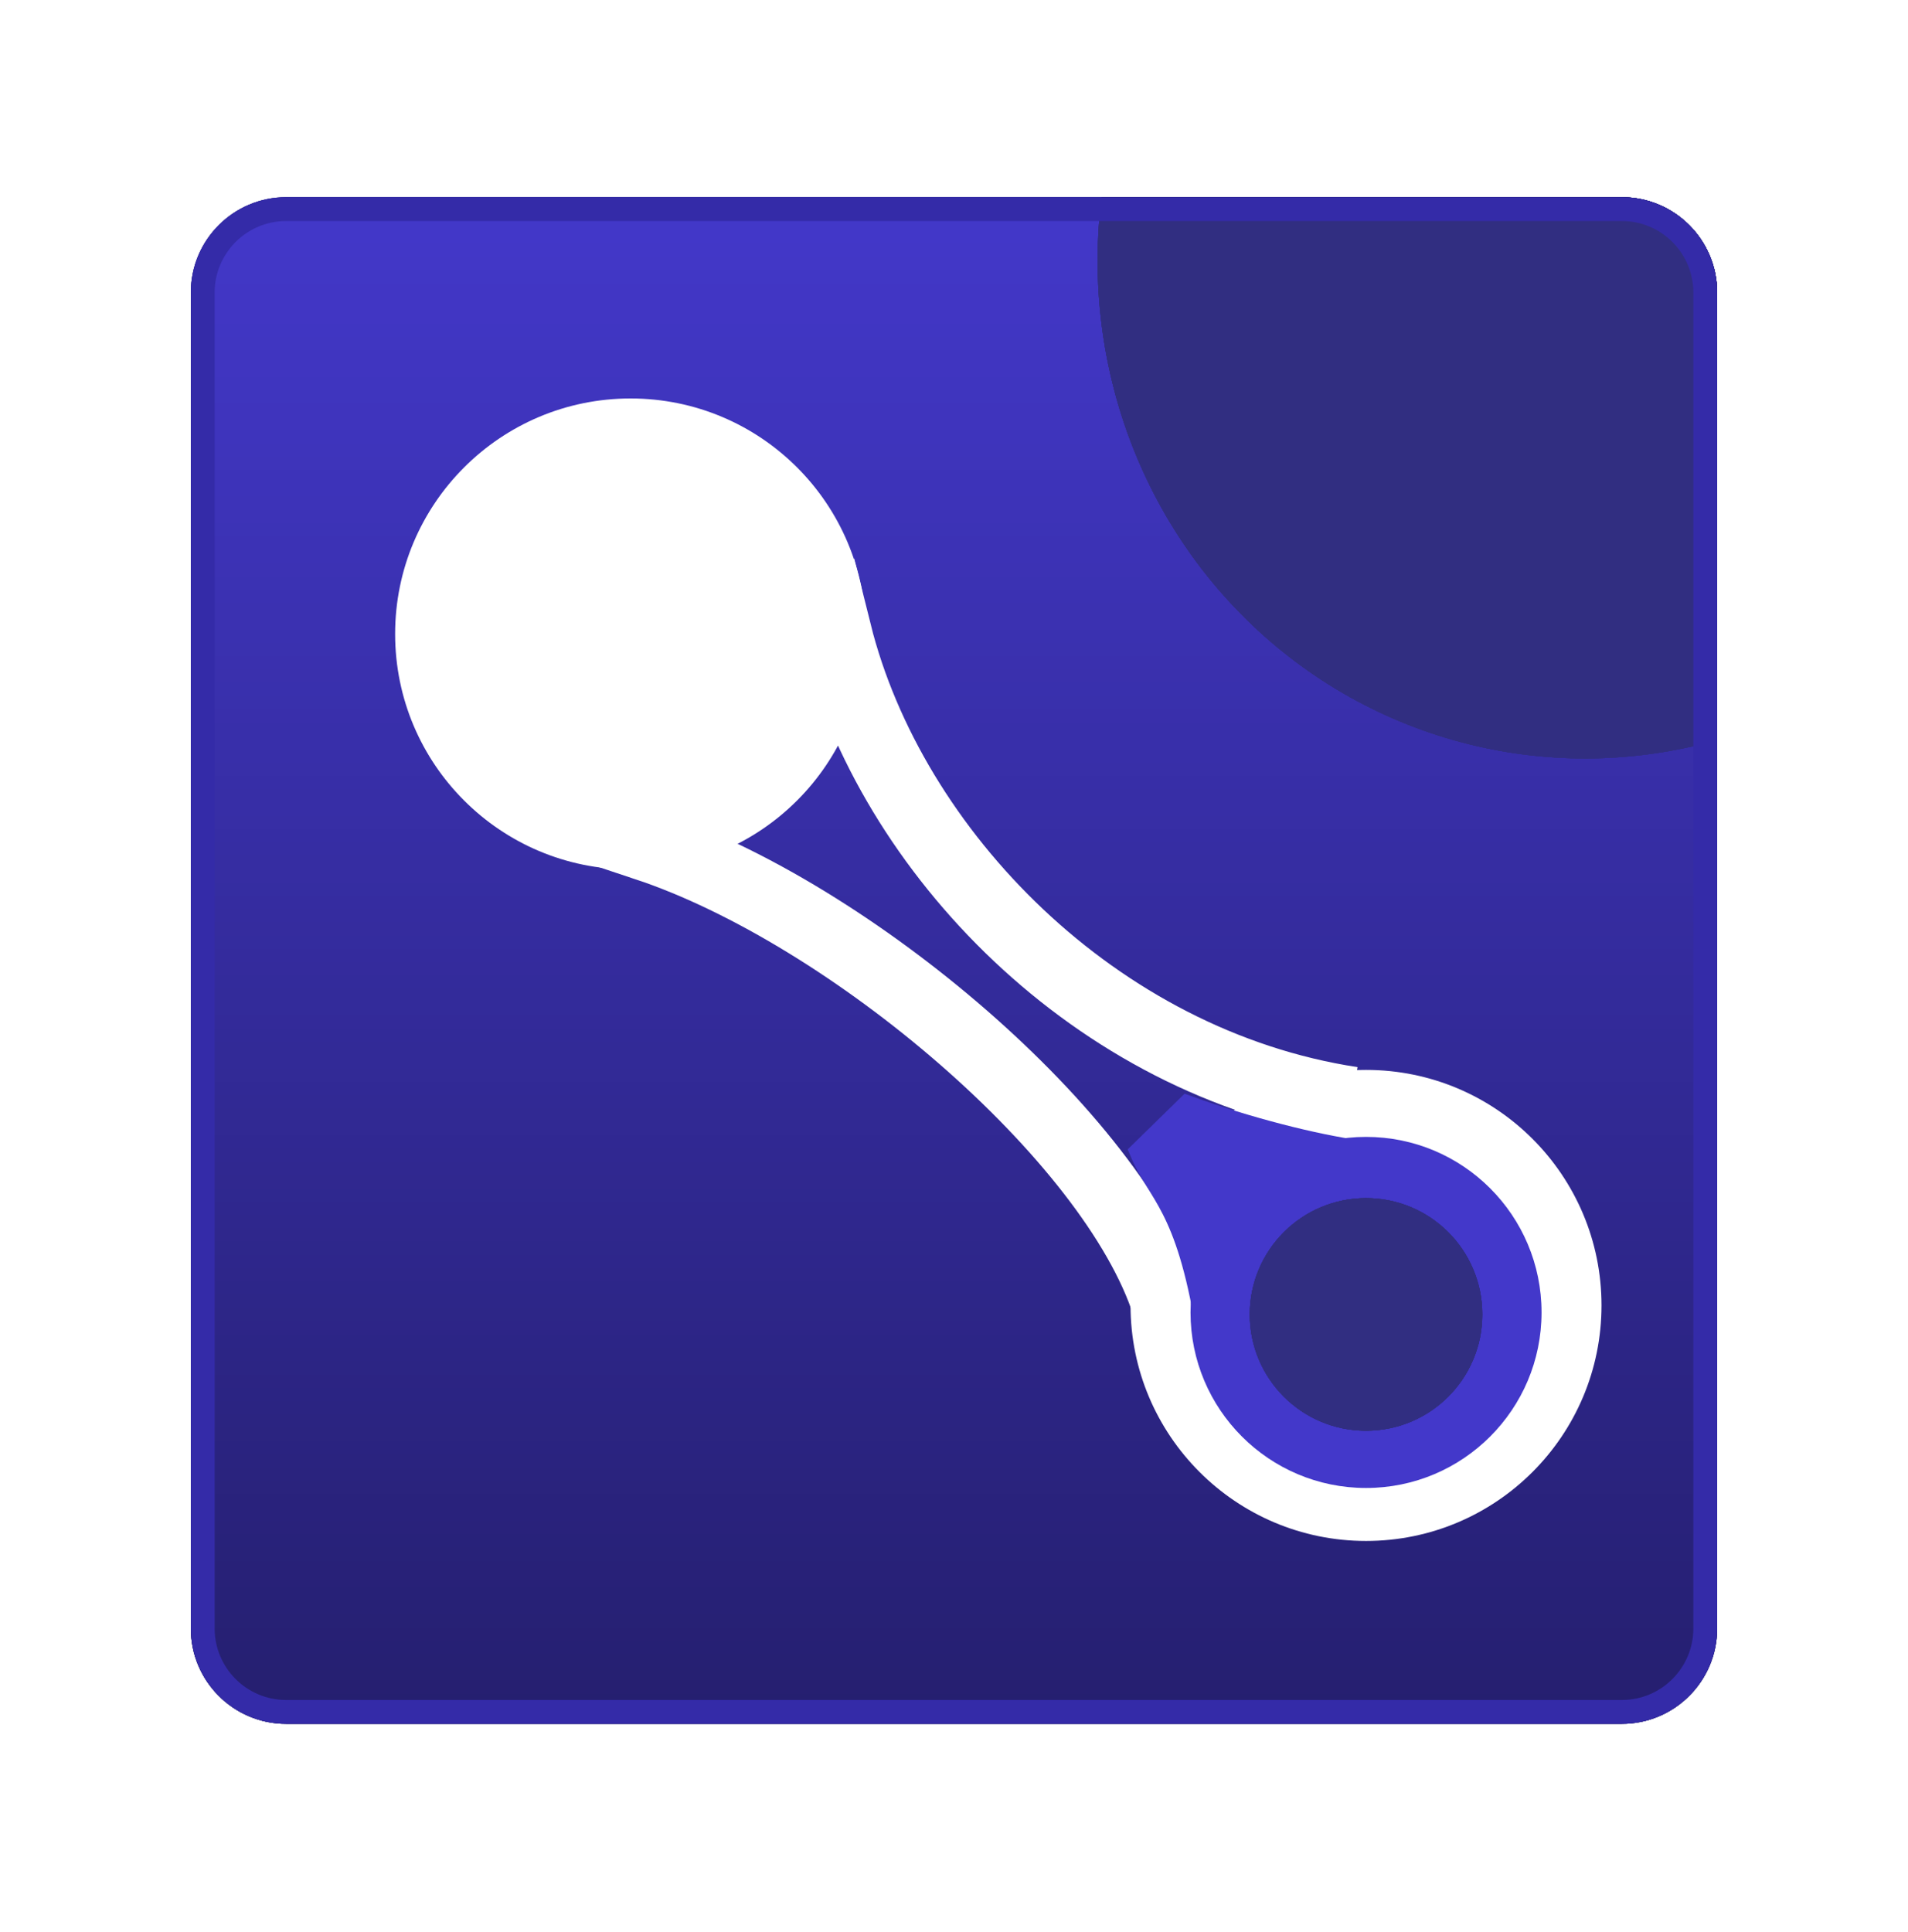 <svg width="80" height="81" viewBox="0 0 80 81" fill="none" xmlns="http://www.w3.org/2000/svg">
<g filter="url(#filter0_d_109_828)">
<g clip-path="url(#clip0_109_828)">
<path d="M8 8.266C8 6.057 9.791 4.266 12 4.266H68C70.209 4.266 72 6.057 72 8.266V64.266C72 66.475 70.209 68.266 68 68.266H12C9.791 68.266 8 66.475 8 64.266V8.266Z" fill="#12151C"/>
<path d="M8 8.266C8 6.057 9.791 4.266 12 4.266H68C70.209 4.266 72 6.057 72 8.266V64.266C72 66.475 70.209 68.266 68 68.266H12C9.791 68.266 8 66.475 8 64.266V8.266Z" fill="#4338CA"/>
<path d="M8 8.266C8 6.057 9.791 4.266 12 4.266H68C70.209 4.266 72 6.057 72 8.266V64.266C72 66.475 70.209 68.266 68 68.266H12C9.791 68.266 8 66.475 8 64.266V8.266Z" fill="url(#paint0_linear_109_828)" fill-opacity="0.5"/>
<ellipse cx="66.702" cy="6.693" rx="20.647" ry="21.134" transform="rotate(15 66.702 6.693)" fill="#312E81"/>
<ellipse cx="66.702" cy="6.693" rx="20.647" ry="21.134" transform="rotate(15 66.702 6.693)" fill="#312E81"/>
<ellipse cx="66.702" cy="6.693" rx="20.647" ry="21.134" transform="rotate(15 66.702 6.693)" fill="#312E81"/>
<ellipse cx="66.702" cy="6.693" rx="20.647" ry="21.134" transform="rotate(15 66.702 6.693)" fill="#312E81"/>
<path d="M36.313 22.577C36.313 28.03 31.893 32.45 26.44 32.45C20.987 32.45 16.567 28.03 16.567 22.577C16.567 17.124 20.987 12.704 26.44 12.704C31.893 12.704 36.313 17.124 36.313 22.577Z" fill="white"/>
<path d="M67.149 50.725C67.149 56.178 62.729 60.599 57.276 60.599C51.823 60.599 47.402 56.178 47.402 50.725C47.402 45.273 51.823 40.852 57.276 40.852C62.729 40.852 67.149 45.273 67.149 50.725Z" fill="white"/>
<path d="M48.954 50.698C46.676 43.626 35.648 34.276 27.115 31.435L35.049 22.529C37.347 31.719 45.96 40.584 56.693 42.218" stroke="white" stroke-width="3"/>
<path d="M64.635 51.019C64.635 55.083 61.34 58.378 57.276 58.378C53.212 58.378 49.917 55.083 49.917 51.019C49.917 46.954 53.212 43.66 57.276 43.66C61.34 43.66 64.635 46.954 64.635 51.019Z" fill="#4338CA"/>
<path d="M50.632 51.657C49.793 46.502 48.594 46.023 47.875 44.304L49.793 42.427C52.316 43.341 55.124 44.05 56.985 44.304L50.632 51.657Z" fill="#4338CA" stroke="#4338CA"/>
<circle cx="57.276" cy="51.103" r="4.876" fill="#312E81"/>
<circle cx="57.276" cy="51.103" r="4.876" fill="#312E81"/>
<circle cx="57.276" cy="51.103" r="4.876" fill="#312E81"/>
<circle cx="57.276" cy="51.103" r="4.876" fill="#312E81"/>
</g>
<path d="M8.5 8.266C8.5 6.333 10.067 4.766 12 4.766H68C69.933 4.766 71.5 6.333 71.5 8.266V64.266C71.5 66.199 69.933 67.766 68 67.766H12C10.067 67.766 8.5 66.199 8.5 64.266V8.266Z" stroke="#342BA8"/>
</g>
<defs>
<filter id="filter0_d_109_828" x="0" y="0.266" width="80" height="80" filterUnits="userSpaceOnUse" color-interpolation-filters="sRGB">
<feFlood flood-opacity="0" result="BackgroundImageFix"/>
<feColorMatrix in="SourceAlpha" type="matrix" values="0 0 0 0 0 0 0 0 0 0 0 0 0 0 0 0 0 0 127 0" result="hardAlpha"/>
<feOffset dy="4"/>
<feGaussianBlur stdDeviation="4"/>
<feComposite in2="hardAlpha" operator="out"/>
<feColorMatrix type="matrix" values="0 0 0 0 0 0 0 0 0 0 0 0 0 0 0 0 0 0 0.25 0"/>
<feBlend mode="normal" in2="BackgroundImageFix" result="effect1_dropShadow_109_828"/>
<feBlend mode="normal" in="SourceGraphic" in2="effect1_dropShadow_109_828" result="shape"/>
</filter>
<linearGradient id="paint0_linear_109_828" x1="40" y1="4.266" x2="40" y2="75.369" gradientUnits="userSpaceOnUse">
<stop/>
<stop offset="0" stop-opacity="0"/>
<stop offset="1"/>
</linearGradient>
<clipPath id="clip0_109_828">
<path d="M8 8.266C8 6.057 9.791 4.266 12 4.266H68C70.209 4.266 72 6.057 72 8.266V64.266C72 66.475 70.209 68.266 68 68.266H12C9.791 68.266 8 66.475 8 64.266V8.266Z" fill="white"/>
</clipPath>
</defs>
</svg>
